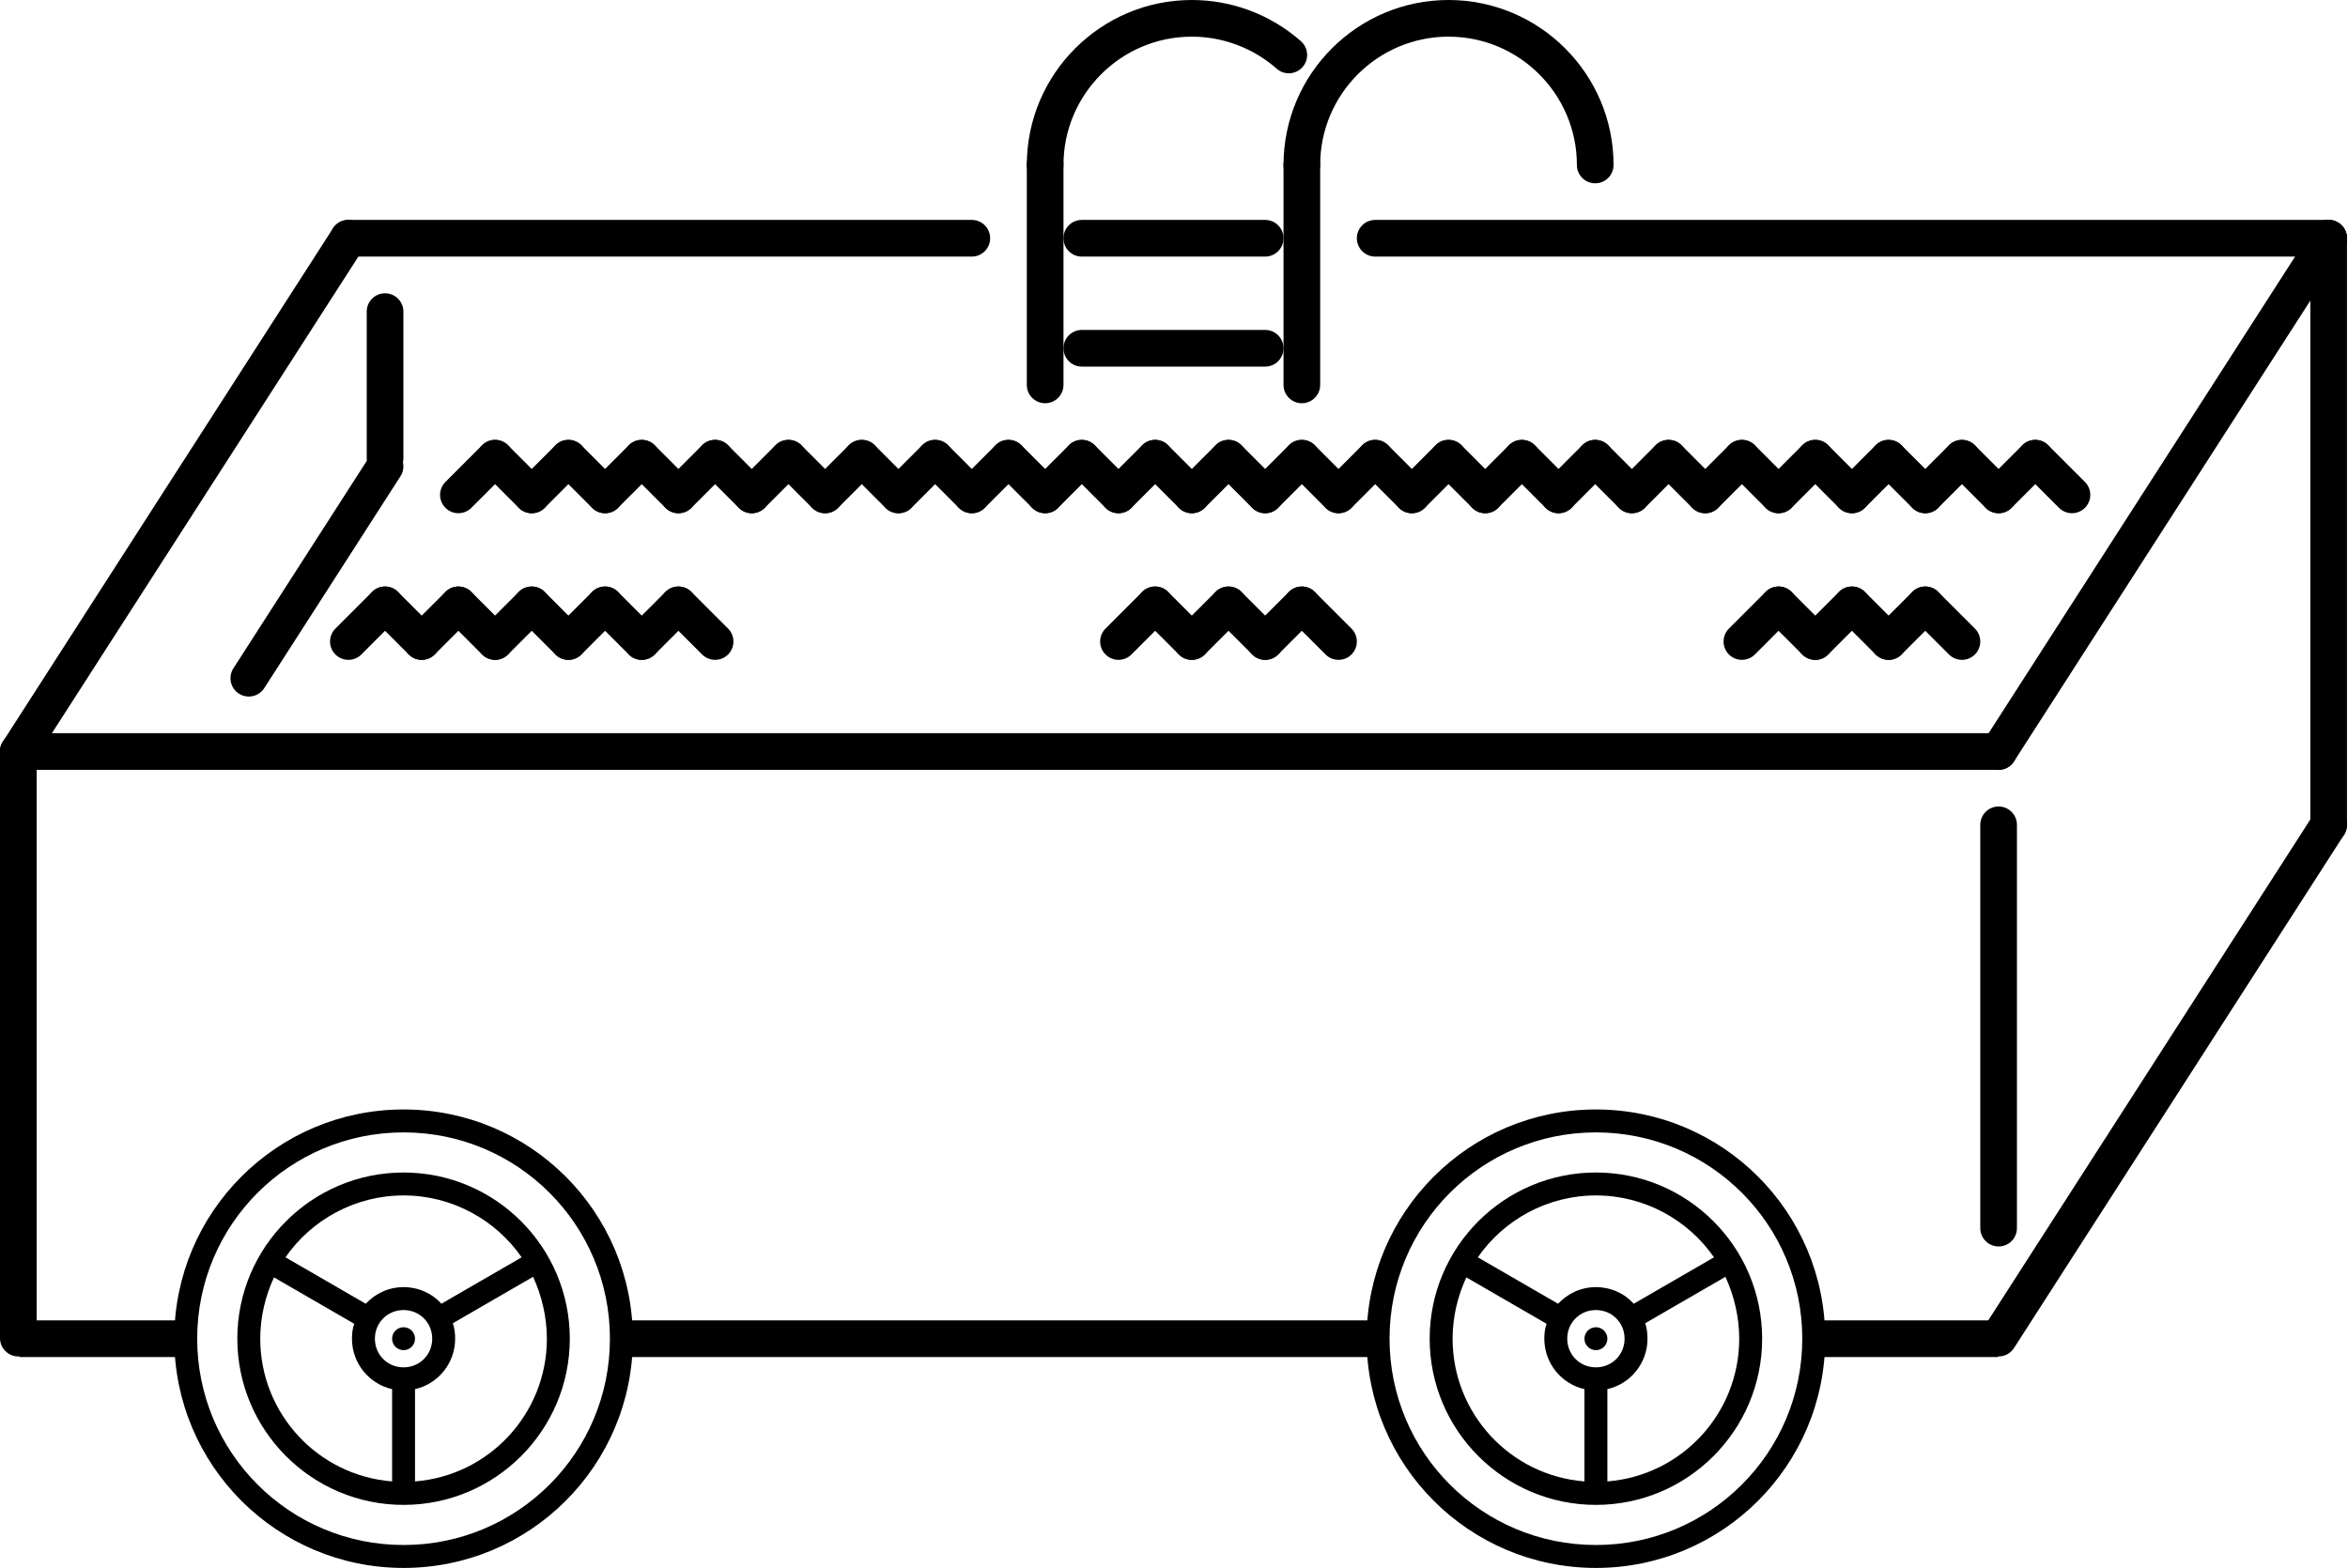 <svg width="512" height="342" viewBox="0 0 512 342" version="1.1" xmlns="http://www.w3.org/2000/svg" xmlns:xlink="http://www.w3.org/1999/xlink">
<g id="Canvas" fill="none">
<g id="noun_1138607_cc">
<g id="Group">
<g id="Group_2">
<g id="Group_3">
<g id="Vector">
<path d="M 211.909 7.997L 3.998 7.997C 1.789 7.997 -5.37109e-06 6.209 -5.37109e-06 3.998C -5.37109e-06 1.788 1.789 3.66211e-06 3.998 3.66211e-06L 211.908 3.66211e-06C 214.119 3.66211e-06 215.906 1.788 215.906 3.998C 215.907 6.209 214.12 7.997 211.909 7.997Z" transform="translate(295.872 47.97)" fill="black"/>
</g>
</g>
</g>
<g id="Group_4">
<g id="Group_5">
<g id="Vector_2">
<path d="M 43.986 7.997L 3.999 7.997C 1.789 7.997 -3.2959e-06 6.209 -3.2959e-06 3.998C -3.2959e-06 1.788 1.789 3.66211e-06 3.999 3.66211e-06L 43.986 3.66211e-06C 46.195 3.66211e-06 47.984 1.788 47.984 3.998C 47.984 6.209 46.195 7.997 43.986 7.997Z" transform="translate(231.896 47.97)" fill="black"/>
</g>
</g>
</g>
<g id="Group_6">
<g id="Group_7">
<g id="Vector_3">
<path d="M 139.939 7.997L 3.999 7.997C 1.789 7.997 1.83105e-06 6.209 1.83105e-06 3.998C 1.83105e-06 1.788 1.788 3.66211e-06 3.999 3.66211e-06L 139.939 3.66211e-06C 142.149 3.66211e-06 143.938 1.788 143.938 3.998C 143.938 6.209 142.149 7.997 139.939 7.997Z" transform="translate(71.97 47.97)" fill="black"/>
</g>
</g>
</g>
<g id="Group_8">
<g id="Group_9">
<g id="Vector_4">
<path d="M 3.997 119.949C 3.247 119.949 2.507 119.746 1.835 119.317C -0.017 118.122 -0.563 115.646 0.64 113.788L 72.609 1.836C 73.797 -0.018 76.271 -0.561 78.13 0.637C 79.98 1.828 80.526 4.304 79.325 6.162L 7.356 118.113C 6.598 119.302 5.309 119.949 3.997 119.949Z" transform="translate(431.815 47.969)" fill="black"/>
</g>
</g>
</g>
<g id="Group_10">
<g id="Group_11">
<g id="Vector_5">
<path d="M 3.997 119.95C 3.247 119.95 2.507 119.747 1.835 119.31C -0.017 118.122 -0.563 115.647 0.64 113.789L 72.609 1.838C 73.797 -0.013 76.271 -0.567 78.13 0.643C 79.98 1.831 80.526 4.306 79.325 6.164L 7.356 118.115C 6.598 119.302 5.309 119.95 3.997 119.95Z" transform="translate(431.815 175.921)" fill="black"/>
</g>
</g>
</g>
<g id="Group_12">
<g id="Group_13">
<g id="Vector_6">
<path d="M 3.994 119.949C 3.252 119.949 2.506 119.746 1.835 119.317C -0.02 118.122 -0.559 115.646 0.636 113.788L 72.605 1.836C 73.792 -0.018 76.268 -0.561 78.13 0.637C 79.984 1.828 80.523 4.304 79.328 6.162L 7.36 118.114C 6.599 119.302 5.31 119.949 3.994 119.949Z" transform="translate(0.001 47.969)" fill="black"/>
</g>
</g>
</g>
<g id="Group_14">
<g id="Group_15">
<g id="Vector_7">
<path d="M 3.993 54.211C 3.251 54.211 2.506 54.008 1.834 53.574C -0.02 52.384 -0.56 49.908 0.636 48.05L 30.338 1.836C 31.533 -0.019 34.001 -0.561 35.863 0.637C 37.717 1.828 38.257 4.304 37.062 6.162L 7.36 52.376C 6.597 53.563 5.309 54.211 3.993 54.211Z" transform="translate(50.262 97.722)" fill="black"/>
</g>
</g>
</g>
<g id="Group_16">
<g id="Group_17">
<g id="Vector_8">
<path d="M 435.812 7.996L 3.999 7.996C 1.789 7.996 -5.96046e-10 6.208 -5.96046e-10 3.998C -5.96046e-10 1.788 1.789 -4.88281e-07 3.999 -4.88281e-07L 435.811 -4.88281e-07C 438.022 -4.88281e-07 439.809 1.788 439.809 3.998C 439.809 6.208 438.023 7.996 435.812 7.996Z" transform="translate(0 159.922)" fill="black"/>
</g>
</g>
</g>
<g id="Group_18">
<g id="Group_19">
<g id="Vector_9">
<path d="M 3.998 15.993C 2.975 15.993 1.952 15.602 1.171 14.822C -0.391 13.261 -0.391 10.73 1.171 9.168L 9.168 1.171C 10.73 -0.39 13.261 -0.39 14.822 1.171C 16.384 2.733 16.384 5.263 14.822 6.825L 6.825 14.822C 6.045 15.602 5.021 15.993 3.998 15.993Z" transform="translate(95.96 95.95)" fill="black"/>
</g>
</g>
</g>
<g id="Group_20">
<g id="Group_21">
<g id="Vector_10">
<path d="M 11.995 15.993C 10.972 15.993 9.948 15.602 9.168 14.822L 1.171 6.825C -0.391 5.263 -0.391 2.733 1.171 1.171C 2.733 -0.39 5.263 -0.39 6.824 1.171L 14.822 9.168C 16.384 10.73 16.384 13.261 14.822 14.822C 14.04 15.602 13.018 15.993 11.995 15.993Z" transform="translate(103.956 95.95)" fill="black"/>
</g>
</g>
</g>
<g id="Group_22">
<g id="Group_23">
<g id="Vector_11">
<path d="M 3.998 15.993C 2.975 15.993 1.952 15.602 1.171 14.822C -0.39 13.261 -0.39 10.73 1.171 9.168L 9.168 1.171C 10.73 -0.39 13.261 -0.39 14.822 1.171C 16.384 2.733 16.384 5.263 14.822 6.825L 6.827 14.822C 6.045 15.602 5.021 15.993 3.998 15.993Z" transform="translate(111.953 95.95)" fill="black"/>
</g>
</g>
</g>
<g id="Group_24">
<g id="Group_25">
<g id="Vector_12">
<path d="M 11.995 15.993C 10.973 15.993 9.95 15.602 9.168 14.822L 1.171 6.825C -0.39 5.263 -0.39 2.733 1.171 1.171C 2.733 -0.39 5.263 -0.39 6.825 1.171L 14.822 9.168C 16.384 10.73 16.384 13.261 14.822 14.822C 14.041 15.602 13.018 15.993 11.995 15.993Z" transform="translate(119.948 95.95)" fill="black"/>
</g>
</g>
</g>
<g id="Group_26">
<g id="Group_27">
<g id="Vector_13">
<path d="M 3.998 15.993C 2.975 15.993 1.952 15.602 1.171 14.822C -0.39 13.261 -0.39 10.73 1.171 9.168L 9.168 1.171C 10.73 -0.39 13.261 -0.39 14.822 1.171C 16.384 2.733 16.384 5.263 14.822 6.825L 6.825 14.822C 6.045 15.602 5.021 15.993 3.998 15.993Z" transform="translate(127.945 95.95)" fill="black"/>
</g>
</g>
</g>
<g id="Group_28">
<g id="Group_29">
<g id="Vector_14">
<path d="M 11.995 15.993C 10.973 15.993 9.95 15.602 9.168 14.822L 1.172 6.825C -0.39 5.263 -0.39 2.733 1.172 1.171C 2.734 -0.39 5.263 -0.39 6.825 1.171L 14.822 9.168C 16.384 10.73 16.384 13.261 14.822 14.822C 14.041 15.602 13.018 15.993 11.995 15.993Z" transform="translate(135.942 95.95)" fill="black"/>
</g>
</g>
</g>
<g id="Group_30">
<g id="Group_31">
<g id="Vector_15">
<path d="M 3.998 15.993C 2.975 15.993 1.952 15.602 1.171 14.822C -0.39 13.261 -0.39 10.73 1.171 9.168L 9.168 1.171C 10.73 -0.39 13.261 -0.39 14.822 1.171C 16.384 2.733 16.384 5.263 14.822 6.825L 6.825 14.822C 6.044 15.602 5.021 15.993 3.998 15.993Z" transform="translate(143.938 95.95)" fill="black"/>
</g>
</g>
</g>
<g id="Group_32">
<g id="Group_33">
<g id="Vector_16">
<path d="M 11.995 15.993C 10.973 15.993 9.95 15.602 9.168 14.822L 1.171 6.825C -0.39 5.263 -0.39 2.733 1.171 1.171C 2.733 -0.39 5.263 -0.39 6.825 1.171L 14.822 9.168C 16.384 10.73 16.384 13.261 14.822 14.822C 14.041 15.602 13.018 15.993 11.995 15.993Z" transform="translate(151.935 95.95)" fill="black"/>
</g>
</g>
</g>
<g id="Group_34">
<g id="Group_35">
<g id="Vector_17">
<path d="M 3.998 15.993C 2.975 15.993 1.952 15.602 1.171 14.822C -0.391 13.261 -0.391 10.73 1.171 9.168L 9.168 1.171C 10.729 -0.39 13.259 -0.39 14.822 1.171C 16.384 2.733 16.384 5.263 14.822 6.825L 6.824 14.822C 6.045 15.602 5.021 15.993 3.998 15.993Z" transform="translate(159.932 95.95)" fill="black"/>
</g>
</g>
</g>
<g id="Group_36">
<g id="Group_37">
<g id="Vector_18">
<path d="M 11.995 15.993C 10.973 15.993 9.949 15.602 9.168 14.822L 1.171 6.825C -0.391 5.263 -0.391 2.733 1.171 1.171C 2.733 -0.39 5.264 -0.39 6.826 1.171L 14.822 9.168C 16.384 10.73 16.384 13.261 14.822 14.822C 14.041 15.602 13.018 15.993 11.995 15.993Z" transform="translate(167.927 95.95)" fill="black"/>
</g>
</g>
</g>
<g id="Group_38">
<g id="Group_39">
<g id="Vector_19">
<path d="M 3.998 15.993C 2.975 15.993 1.952 15.602 1.171 14.822C -0.391 13.261 -0.391 10.73 1.171 9.168L 9.168 1.171C 10.729 -0.39 13.259 -0.39 14.822 1.171C 16.384 2.733 16.384 5.263 14.822 6.825L 6.824 14.822C 6.044 15.602 5.021 15.993 3.998 15.993Z" transform="translate(175.924 95.95)" fill="black"/>
</g>
</g>
</g>
<g id="Group_40">
<g id="Group_41">
<g id="Vector_20">
<path d="M 11.995 15.993C 10.973 15.993 9.95 15.602 9.168 14.822L 1.171 6.825C -0.391 5.263 -0.391 2.733 1.171 1.171C 2.733 -0.39 5.263 -0.39 6.825 1.171L 14.822 9.168C 16.384 10.73 16.384 13.261 14.822 14.822C 14.041 15.602 13.018 15.993 11.995 15.993Z" transform="translate(183.921 95.95)" fill="black"/>
</g>
</g>
</g>
<g id="Group_42">
<g id="Group_43">
<g id="Vector_21">
<path d="M 3.998 15.993C 2.975 15.993 1.953 15.602 1.172 14.822C -0.39 13.261 -0.39 10.73 1.172 9.168L 9.168 1.171C 10.729 -0.39 13.259 -0.39 14.822 1.171C 16.384 2.733 16.384 5.263 14.822 6.825L 6.824 14.822C 6.045 15.602 5.021 15.993 3.998 15.993Z" transform="translate(191.917 95.95)" fill="black"/>
</g>
</g>
</g>
<g id="Group_44">
<g id="Group_45">
<g id="Vector_22">
<path d="M 11.995 15.993C 10.973 15.993 9.95 15.602 9.168 14.822L 1.172 6.825C -0.39 5.263 -0.39 2.733 1.172 1.171C 2.734 -0.39 5.263 -0.39 6.825 1.171L 14.822 9.168C 16.384 10.73 16.384 13.261 14.822 14.822C 14.041 15.602 13.018 15.993 11.995 15.993Z" transform="translate(199.914 95.95)" fill="black"/>
</g>
</g>
</g>
<g id="Group_46">
<g id="Group_47">
<g id="Vector_23">
<path d="M 3.998 15.993C 2.977 15.993 1.952 15.602 1.171 14.822C -0.39 13.261 -0.39 10.73 1.171 9.168L 9.168 1.171C 10.73 -0.39 13.261 -0.39 14.822 1.171C 16.384 2.733 16.384 5.263 14.822 6.825L 6.825 14.822C 6.044 15.602 5.021 15.993 3.998 15.993Z" transform="translate(207.911 95.95)" fill="black"/>
</g>
</g>
</g>
<g id="Group_48">
<g id="Group_49">
<g id="Vector_24">
<path d="M 11.995 15.993C 10.973 15.993 9.95 15.602 9.168 14.822L 1.171 6.825C -0.39 5.263 -0.39 2.733 1.171 1.171C 2.733 -0.39 5.263 -0.39 6.825 1.171L 14.822 9.168C 16.384 10.73 16.384 13.261 14.822 14.822C 14.041 15.602 13.02 15.993 11.995 15.993Z" transform="translate(215.906 95.95)" fill="black"/>
</g>
</g>
</g>
<g id="Group_50">
<g id="Group_51">
<g id="Vector_25">
<path d="M 3.998 15.993C 2.976 15.993 1.952 15.602 1.171 14.822C -0.391 13.261 -0.391 10.73 1.171 9.168L 9.169 1.171C 10.73 -0.39 13.261 -0.39 14.822 1.171C 16.384 2.733 16.384 5.263 14.822 6.825L 6.825 14.822C 6.045 15.602 5.022 15.993 3.998 15.993Z" transform="translate(223.904 95.95)" fill="black"/>
</g>
</g>
</g>
<g id="Group_52">
<g id="Group_53">
<g id="Vector_26">
<path d="M 11.995 15.993C 10.972 15.993 9.948 15.602 9.167 14.822L 1.172 6.825C -0.39 5.263 -0.39 2.733 1.172 1.171C 2.734 -0.39 5.263 -0.39 6.825 1.171L 14.822 9.168C 16.384 10.73 16.384 13.261 14.822 14.822C 14.04 15.602 13.018 15.993 11.995 15.993Z" transform="translate(231.901 95.95)" fill="black"/>
</g>
</g>
</g>
<g id="Group_54">
<g id="Group_55">
<g id="Vector_27">
<path d="M 3.998 15.993C 2.975 15.993 1.952 15.602 1.171 14.822C -0.391 13.261 -0.391 10.73 1.171 9.168L 9.168 1.171C 10.73 -0.39 13.261 -0.39 14.822 1.171C 16.384 2.733 16.384 5.263 14.822 6.825L 6.825 14.822C 6.045 15.602 5.022 15.993 3.998 15.993Z" transform="translate(239.896 95.95)" fill="black"/>
</g>
</g>
</g>
<g id="Group_56">
<g id="Group_57">
<g id="Vector_28">
<path d="M 3.998 15.993C 2.975 15.993 1.952 15.602 1.171 14.822C -0.391 13.259 -0.391 10.729 1.171 9.169L 9.168 1.171C 10.729 -0.391 13.259 -0.391 14.822 1.171C 16.384 2.733 16.384 5.263 14.822 6.825L 6.824 14.822C 6.045 15.604 5.021 15.993 3.998 15.993Z" transform="translate(71.971 127.936)" fill="black"/>
</g>
</g>
</g>
<g id="Group_58">
<g id="Group_59">
<g id="Vector_29">
<path d="M 11.995 15.993C 10.973 15.993 9.95 15.602 9.168 14.822L 1.171 6.825C -0.39 5.263 -0.39 2.733 1.171 1.171C 2.733 -0.391 5.263 -0.391 6.825 1.171L 14.822 9.169C 16.384 10.73 16.384 13.261 14.822 14.822C 14.043 15.604 13.018 15.993 11.995 15.993Z" transform="translate(79.966 127.936)" fill="black"/>
</g>
</g>
</g>
<g id="Group_60">
<g id="Group_61">
<g id="Vector_30">
<path d="M 3.998 15.993C 2.975 15.993 1.952 15.602 1.171 14.822C -0.39 13.259 -0.39 10.729 1.171 9.169L 9.168 1.171C 10.729 -0.391 13.259 -0.391 14.822 1.171C 16.384 2.733 16.384 5.263 14.822 6.825L 6.824 14.822C 6.045 15.604 5.021 15.993 3.998 15.993Z" transform="translate(87.963 127.936)" fill="black"/>
</g>
</g>
</g>
<g id="Group_62">
<g id="Group_63">
<g id="Vector_31">
<path d="M 11.995 15.993C 10.973 15.993 9.95 15.602 9.168 14.822L 1.171 6.825C -0.391 5.263 -0.391 2.733 1.171 1.171C 2.733 -0.391 5.263 -0.391 6.825 1.171L 14.822 9.169C 16.384 10.73 16.384 13.261 14.822 14.822C 14.041 15.604 13.018 15.993 11.995 15.993Z" transform="translate(95.959 127.936)" fill="black"/>
</g>
</g>
</g>
<g id="Group_64">
<g id="Group_65">
<g id="Vector_32">
<path d="M 3.998 15.993C 2.975 15.993 1.952 15.602 1.171 14.822C -0.391 13.259 -0.391 10.729 1.171 9.169L 9.168 1.171C 10.729 -0.391 13.259 -0.391 14.822 1.171C 16.384 2.733 16.384 5.263 14.822 6.825L 6.824 14.822C 6.045 15.604 5.021 15.993 3.998 15.993Z" transform="translate(103.956 127.936)" fill="black"/>
</g>
</g>
</g>
<g id="Group_66">
<g id="Group_67">
<g id="Vector_33">
<path d="M 11.995 15.993C 10.973 15.993 9.95 15.602 9.168 14.822L 1.171 6.825C -0.39 5.263 -0.39 2.733 1.171 1.171C 2.733 -0.391 5.263 -0.391 6.825 1.171L 14.822 9.169C 16.384 10.73 16.384 13.261 14.822 14.822C 14.043 15.604 13.02 15.993 11.995 15.993Z" transform="translate(111.951 127.936)" fill="black"/>
</g>
</g>
</g>
<g id="Group_68">
<g id="Group_69">
<g id="Vector_34">
<path d="M 3.998 15.993C 2.977 15.993 1.952 15.602 1.171 14.822C -0.39 13.259 -0.39 10.729 1.171 9.169L 9.168 1.171C 10.73 -0.391 13.261 -0.391 14.822 1.171C 16.384 2.733 16.384 5.263 14.822 6.825L 6.825 14.822C 6.045 15.604 5.022 15.993 3.998 15.993Z" transform="translate(119.948 127.936)" fill="black"/>
</g>
</g>
</g>
<g id="Group_70">
<g id="Group_71">
<g id="Vector_35">
<path d="M 11.995 15.993C 10.973 15.993 9.95 15.602 9.169 14.822L 1.171 6.825C -0.391 5.263 -0.391 2.733 1.171 1.171C 2.733 -0.391 5.263 -0.391 6.825 1.171L 14.822 9.169C 16.384 10.73 16.384 13.261 14.822 14.822C 14.041 15.604 13.02 15.993 11.995 15.993Z" transform="translate(127.945 127.936)" fill="black"/>
</g>
</g>
</g>
<g id="Group_72">
<g id="Group_73">
<g id="Vector_36">
<path d="M 3.998 15.993C 2.977 15.993 1.953 15.602 1.172 14.822C -0.39 13.259 -0.39 10.729 1.172 9.169L 9.168 1.171C 10.73 -0.391 13.261 -0.391 14.822 1.171C 16.384 2.733 16.384 5.263 14.822 6.825L 6.825 14.822C 6.045 15.604 5.022 15.993 3.998 15.993Z" transform="translate(135.942 127.936)" fill="black"/>
</g>
</g>
</g>
<g id="Group_74">
<g id="Group_75">
<g id="Vector_37">
<path d="M 11.995 15.993C 10.973 15.993 9.95 15.602 9.168 14.822L 1.171 6.825C -0.391 5.263 -0.391 2.733 1.171 1.171C 2.733 -0.391 5.263 -0.391 6.825 1.171L 14.822 9.169C 16.384 10.73 16.384 13.261 14.822 14.822C 14.041 15.604 13.02 15.993 11.995 15.993Z" transform="translate(143.938 127.936)" fill="black"/>
</g>
</g>
</g>
<g id="Group_76">
<g id="Group_77">
<g id="Vector_38">
<path d="M 3.998 15.993C 2.975 15.993 1.952 15.602 1.171 14.822C -0.391 13.259 -0.391 10.729 1.171 9.169L 9.168 1.171C 10.73 -0.391 13.261 -0.391 14.822 1.171C 16.384 2.733 16.384 5.263 14.822 6.825L 6.825 14.822C 6.045 15.604 5.022 15.993 3.998 15.993Z" transform="translate(239.896 127.936)" fill="black"/>
</g>
</g>
</g>
<g id="Group_78">
<g id="Group_79">
<g id="Vector_39">
<path d="M 11.995 15.993C 10.973 15.993 9.95 15.602 9.168 14.822L 1.171 6.825C -0.39 5.263 -0.39 2.733 1.171 1.171C 2.733 -0.391 5.263 -0.391 6.824 1.171L 14.822 9.169C 16.384 10.73 16.384 13.261 14.822 14.822C 14.041 15.604 13.018 15.993 11.995 15.993Z" transform="translate(247.893 127.936)" fill="black"/>
</g>
</g>
</g>
<g id="Group_80">
<g id="Group_81">
<g id="Vector_40">
<path d="M 3.997 15.993C 2.976 15.993 1.952 15.602 1.171 14.822C -0.391 13.259 -0.391 10.729 1.171 9.169L 9.168 1.171C 10.729 -0.391 13.259 -0.391 14.822 1.171C 16.384 2.733 16.384 5.263 14.822 6.825L 6.825 14.822C 6.044 15.604 5.02 15.993 3.997 15.993Z" transform="translate(255.891 127.936)" fill="black"/>
</g>
</g>
</g>
<g id="Group_82">
<g id="Group_83">
<g id="Vector_41">
<path d="M 11.995 15.993C 10.972 15.993 9.948 15.602 9.167 14.822L 1.171 6.825C -0.39 5.263 -0.39 2.733 1.171 1.171C 2.733 -0.391 5.263 -0.391 6.825 1.171L 14.821 9.169C 16.383 10.73 16.383 13.261 14.821 14.822C 14.04 15.604 13.019 15.993 11.995 15.993Z" transform="translate(263.887 127.936)" fill="black"/>
</g>
</g>
</g>
<g id="Group_84">
<g id="Group_85">
<g id="Vector_42">
<path d="M 3.999 15.993C 2.976 15.993 1.952 15.602 1.171 14.822C -0.39 13.259 -0.39 10.729 1.171 9.169L 9.169 1.171C 10.73 -0.391 13.261 -0.391 14.821 1.171C 16.383 2.733 16.383 5.263 14.821 6.825L 6.825 14.822C 6.044 15.604 5.023 15.993 3.999 15.993Z" transform="translate(271.883 127.936)" fill="black"/>
</g>
</g>
</g>
<g id="Group_86">
<g id="Group_87">
<g id="Vector_43">
<path d="M 11.993 15.993C 10.97 15.993 9.948 15.602 9.167 14.822L 1.171 6.825C -0.391 5.263 -0.391 2.733 1.171 1.171C 2.732 -0.391 5.263 -0.391 6.824 1.171L 14.822 9.169C 16.383 10.73 16.383 13.261 14.822 14.822C 14.04 15.604 13.018 15.993 11.993 15.993Z" transform="translate(279.88 127.936)" fill="black"/>
</g>
</g>
</g>
<g id="Group_88">
<g id="Group_89">
<g id="Vector_44">
<path d="M 11.995 15.993C 10.973 15.993 9.95 15.602 9.168 14.822L 1.171 6.825C -0.39 5.263 -0.39 2.733 1.171 1.171C 2.733 -0.39 5.263 -0.39 6.824 1.171L 14.822 9.168C 16.384 10.73 16.384 13.261 14.822 14.822C 14.041 15.602 13.018 15.993 11.995 15.993Z" transform="translate(247.893 95.95)" fill="black"/>
</g>
</g>
</g>
<g id="Group_90">
<g id="Group_91">
<g id="Vector_45">
<path d="M 3.997 15.993C 2.976 15.993 1.952 15.602 1.171 14.822C -0.391 13.261 -0.391 10.73 1.171 9.168L 9.168 1.171C 10.729 -0.39 13.259 -0.39 14.822 1.171C 16.384 2.733 16.384 5.263 14.822 6.825L 6.825 14.822C 6.044 15.602 5.02 15.993 3.997 15.993Z" transform="translate(255.891 95.95)" fill="black"/>
</g>
</g>
</g>
<g id="Group_92">
<g id="Group_93">
<g id="Vector_46">
<path d="M 11.995 15.993C 10.972 15.993 9.948 15.602 9.167 14.822L 1.171 6.825C -0.39 5.263 -0.39 2.733 1.171 1.171C 2.733 -0.39 5.263 -0.39 6.825 1.171L 14.821 9.168C 16.383 10.73 16.383 13.261 14.821 14.822C 14.04 15.602 13.019 15.993 11.995 15.993Z" transform="translate(263.887 95.95)" fill="black"/>
</g>
</g>
</g>
<g id="Group_94">
<g id="Group_95">
<g id="Vector_47">
<path d="M 3.999 15.993C 2.976 15.993 1.952 15.602 1.171 14.822C -0.39 13.261 -0.39 10.73 1.171 9.168L 9.169 1.171C 10.73 -0.39 13.261 -0.39 14.821 1.171C 16.383 2.733 16.383 5.263 14.821 6.825L 6.825 14.822C 6.044 15.602 5.023 15.993 3.999 15.993Z" transform="translate(271.883 95.95)" fill="black"/>
</g>
</g>
</g>
<g id="Group_96">
<g id="Group_97">
<g id="Vector_48">
<path d="M 11.993 15.993C 10.97 15.993 9.948 15.602 9.167 14.822L 1.171 6.825C -0.391 5.263 -0.391 2.733 1.171 1.171C 2.732 -0.39 5.263 -0.39 6.824 1.171L 14.822 9.168C 16.383 10.73 16.383 13.261 14.822 14.822C 14.04 15.602 13.018 15.993 11.993 15.993Z" transform="translate(279.88 95.95)" fill="black"/>
</g>
</g>
</g>
<g id="Group_98">
<g id="Group_99">
<g id="Vector_49">
<path d="M 3.998 15.993C 2.975 15.993 1.952 15.602 1.171 14.822C -0.391 13.261 -0.391 10.73 1.171 9.168L 9.167 1.171C 10.729 -0.39 13.259 -0.39 14.822 1.171C 16.383 2.733 16.383 5.263 14.822 6.825L 6.826 14.822C 6.045 15.602 5.022 15.993 3.998 15.993Z" transform="translate(287.877 95.95)" fill="black"/>
</g>
</g>
</g>
<g id="Group_100">
<g id="Group_101">
<g id="Vector_50">
<path d="M 11.995 15.993C 10.973 15.993 9.948 15.602 9.168 14.822L 1.171 6.825C -0.391 5.263 -0.391 2.733 1.171 1.171C 2.733 -0.39 5.263 -0.39 6.825 1.171L 14.822 9.168C 16.384 10.73 16.384 13.261 14.822 14.822C 14.04 15.602 13.017 15.993 11.995 15.993Z" transform="translate(295.874 95.95)" fill="black"/>
</g>
</g>
</g>
<g id="Group_102">
<g id="Group_103">
<g id="Vector_51">
<path d="M 3.999 15.993C 2.976 15.993 1.952 15.602 1.171 14.822C -0.39 13.261 -0.39 10.73 1.171 9.168L 9.169 1.171C 10.73 -0.39 13.261 -0.39 14.821 1.171C 16.383 2.733 16.383 5.263 14.821 6.825L 6.825 14.822C 6.043 15.602 5.02 15.993 3.999 15.993Z" transform="translate(303.87 95.95)" fill="black"/>
</g>
</g>
</g>
<g id="Group_104">
<g id="Group_105">
<g id="Vector_52">
<path d="M 11.993 15.993C 10.97 15.993 9.948 15.602 9.167 14.822L 1.171 6.825C -0.391 5.263 -0.391 2.733 1.171 1.171C 2.732 -0.39 5.263 -0.39 6.823 1.171L 14.819 9.168C 16.381 10.73 16.381 13.261 14.819 14.822C 14.04 15.602 13.017 15.993 11.993 15.993Z" transform="translate(311.868 95.95)" fill="black"/>
</g>
</g>
</g>
<g id="Group_106">
<g id="Group_107">
<g id="Vector_53">
<path d="M 3.998 15.993C 2.975 15.993 1.952 15.602 1.171 14.822C -0.391 13.261 -0.391 10.73 1.171 9.168L 9.167 1.171C 10.729 -0.39 13.259 -0.39 14.822 1.171C 16.383 2.733 16.383 5.263 14.822 6.825L 6.824 14.822C 6.045 15.602 5.021 15.993 3.998 15.993Z" transform="translate(319.864 95.95)" fill="black"/>
</g>
</g>
</g>
<g id="Group_108">
<g id="Group_109">
<g id="Vector_54">
<path d="M 11.995 15.993C 10.973 15.993 9.948 15.602 9.167 14.822L 1.171 6.825C -0.391 5.263 -0.391 2.733 1.171 1.171C 2.733 -0.39 5.264 -0.39 6.826 1.171L 14.822 9.168C 16.384 10.73 16.384 13.261 14.822 14.822C 14.04 15.602 13.017 15.993 11.995 15.993Z" transform="translate(327.859 95.95)" fill="black"/>
</g>
</g>
</g>
<g id="Group_110">
<g id="Group_111">
<g id="Vector_55">
<path d="M 3.999 15.993C 2.976 15.993 1.952 15.602 1.171 14.822C -0.39 13.261 -0.39 10.73 1.171 9.168L 9.167 1.171C 10.729 -0.39 13.261 -0.39 14.821 1.171C 16.383 2.733 16.383 5.263 14.821 6.825L 6.825 14.822C 6.044 15.602 5.02 15.993 3.999 15.993Z" transform="translate(335.856 95.95)" fill="black"/>
</g>
</g>
</g>
<g id="Group_112">
<g id="Group_113">
<g id="Vector_56">
<path d="M 11.995 15.993C 10.972 15.993 9.948 15.602 9.169 14.822L 1.171 6.825C -0.39 5.263 -0.39 2.733 1.171 1.171C 2.733 -0.39 5.265 -0.39 6.825 1.171L 14.821 9.168C 16.383 10.73 16.383 13.261 14.821 14.822C 14.042 15.602 13.018 15.993 11.995 15.993Z" transform="translate(343.852 95.95)" fill="black"/>
</g>
</g>
</g>
<g id="Group_114">
<g id="Group_115">
<g id="Vector_57">
<path d="M 3.998 15.993C 2.974 15.993 1.951 15.602 1.172 14.822C -0.39 13.261 -0.39 10.73 1.172 9.168L 9.168 1.171C 10.729 -0.39 13.259 -0.39 14.822 1.171C 16.383 2.733 16.383 5.263 14.822 6.825L 6.823 14.822C 6.044 15.602 5.021 15.993 3.998 15.993Z" transform="translate(351.849 95.95)" fill="black"/>
</g>
</g>
</g>
<g id="Group_116">
<g id="Group_117">
<g id="Vector_58">
<path d="M 11.993 15.993C 10.973 15.993 9.948 15.602 9.167 14.822L 1.172 6.825C -0.39 5.263 -0.39 2.733 1.172 1.171C 2.734 -0.39 5.264 -0.39 6.826 1.171L 14.822 9.168C 16.383 10.73 16.383 13.261 14.822 14.822C 14.04 15.602 13.018 15.993 11.993 15.993Z" transform="translate(359.845 95.95)" fill="black"/>
</g>
</g>
</g>
<g id="Group_118">
<g id="Group_119">
<g id="Vector_59">
<path d="M 3.998 15.993C 2.977 15.993 1.952 15.602 1.171 14.822C -0.391 13.261 -0.391 10.73 1.171 9.168L 9.167 1.171C 10.729 -0.39 13.259 -0.39 14.822 1.171C 16.384 2.733 16.384 5.263 14.822 6.825L 6.826 14.822C 6.045 15.602 5.022 15.993 3.998 15.993Z" transform="translate(367.842 95.95)" fill="black"/>
</g>
</g>
</g>
<g id="Group_120">
<g id="Group_121">
<g id="Vector_60">
<path d="M 11.995 15.993C 10.972 15.993 9.948 15.602 9.169 14.822L 1.171 6.825C -0.39 5.263 -0.39 2.733 1.171 1.171C 2.733 -0.39 5.263 -0.39 6.825 1.171L 14.821 9.168C 16.383 10.73 16.383 13.261 14.821 14.822C 14.04 15.602 13.019 15.993 11.995 15.993Z" transform="translate(375.838 95.95)" fill="black"/>
</g>
</g>
</g>
<g id="Group_122">
<g id="Group_123">
<g id="Vector_61">
<path d="M 3.997 15.993C 2.974 15.993 1.95 15.602 1.171 14.822C -0.39 13.261 -0.39 10.73 1.171 9.168L 9.168 1.171C 10.729 -0.39 13.259 -0.39 14.822 1.171C 16.383 2.733 16.383 5.263 14.822 6.825L 6.824 14.822C 6.043 15.602 5.021 15.993 3.997 15.993Z" transform="translate(383.835 95.95)" fill="black"/>
</g>
</g>
</g>
<g id="Group_124">
<g id="Group_125">
<g id="Vector_62">
<path d="M 11.993 15.993C 10.973 15.993 9.948 15.602 9.167 14.822L 1.172 6.825C -0.39 5.263 -0.39 2.733 1.172 1.171C 2.733 -0.39 5.264 -0.39 6.826 1.171L 14.822 9.168C 16.383 10.73 16.383 13.261 14.822 14.822C 14.04 15.602 13.017 15.993 11.993 15.993Z" transform="translate(391.833 95.95)" fill="black"/>
</g>
</g>
</g>
<g id="Group_126">
<g id="Group_127">
<g id="Vector_63">
<path d="M 3.998 15.993C 2.977 15.993 1.952 15.602 1.171 14.822C -0.391 13.261 -0.391 10.73 1.171 9.168L 9.167 1.171C 10.729 -0.39 13.259 -0.39 14.822 1.171C 16.384 2.733 16.384 5.263 14.822 6.825L 6.826 14.822C 6.044 15.602 5.021 15.993 3.998 15.993Z" transform="translate(399.828 95.95)" fill="black"/>
</g>
</g>
</g>
<g id="Group_128">
<g id="Group_129">
<g id="Vector_64">
<path d="M 11.995 15.993C 10.972 15.993 9.948 15.602 9.167 14.822L 1.171 6.825C -0.39 5.263 -0.39 2.733 1.171 1.171C 2.733 -0.39 5.263 -0.39 6.825 1.171L 14.821 9.168C 16.383 10.73 16.383 13.261 14.821 14.822C 14.04 15.602 13.018 15.993 11.995 15.993Z" transform="translate(407.825 95.95)" fill="black"/>
</g>
</g>
</g>
<g id="Group_130">
<g id="Group_131">
<g id="Vector_65">
<path d="M 3.999 15.993C 2.976 15.993 1.952 15.602 1.171 14.822C -0.39 13.261 -0.39 10.73 1.171 9.168L 9.169 1.171C 10.73 -0.39 13.261 -0.39 14.821 1.171C 16.383 2.733 16.383 5.263 14.821 6.825L 6.825 14.822C 6.044 15.602 5.022 15.993 3.999 15.993Z" transform="translate(415.821 95.95)" fill="black"/>
</g>
</g>
</g>
<g id="Group_132">
<g id="Group_133">
<g id="Vector_66">
<path d="M 11.993 15.993C 10.97 15.993 9.949 15.602 9.168 14.822L 1.172 6.825C -0.39 5.263 -0.39 2.733 1.172 1.171C 2.733 -0.39 5.264 -0.39 6.824 1.171L 14.822 9.168C 16.383 10.73 16.383 13.261 14.822 14.822C 14.04 15.602 13.017 15.993 11.993 15.993Z" transform="translate(423.818 95.95)" fill="black"/>
</g>
</g>
</g>
<g id="Group_134">
<g id="Group_135">
<g id="Vector_67">
<path d="M 3.998 15.993C 2.974 15.993 1.953 15.602 1.172 14.822C -0.39 13.261 -0.39 10.73 1.172 9.168L 9.168 1.171C 10.729 -0.39 13.259 -0.39 14.822 1.171C 16.384 2.733 16.384 5.263 14.822 6.825L 6.825 14.822C 6.045 15.602 5.021 15.993 3.998 15.993Z" transform="translate(431.814 95.95)" fill="black"/>
</g>
</g>
</g>
<g id="Group_136">
<g id="Group_137">
<g id="Vector_68">
<path d="M 11.995 15.993C 10.973 15.993 9.949 15.602 9.168 14.822L 1.172 6.825C -0.39 5.263 -0.39 2.733 1.172 1.171C 2.734 -0.39 5.263 -0.39 6.825 1.171L 14.822 9.168C 16.384 10.73 16.384 13.261 14.822 14.822C 14.04 15.602 13.018 15.993 11.995 15.993Z" transform="translate(439.811 95.95)" fill="black"/>
</g>
</g>
</g>
<g id="Group_138">
<g id="Group_139">
<g id="Vector_69">
<path d="M 3.999 15.993C 2.976 15.993 1.952 15.602 1.171 14.822C -0.39 13.259 -0.39 10.729 1.171 9.169L 9.169 1.171C 10.73 -0.391 13.261 -0.391 14.821 1.171C 16.383 2.733 16.383 5.263 14.821 6.825L 6.825 14.822C 6.044 15.604 5.021 15.993 3.999 15.993Z" transform="translate(375.838 127.936)" fill="black"/>
</g>
</g>
</g>
<g id="Group_140">
<g id="Group_141">
<g id="Vector_70">
<path d="M 11.993 15.993C 10.97 15.993 9.949 15.602 9.168 14.822L 1.171 6.825C -0.39 5.263 -0.39 2.733 1.171 1.171C 2.732 -0.391 5.264 -0.391 6.824 1.171L 14.822 9.169C 16.383 10.73 16.383 13.261 14.822 14.822C 14.04 15.604 13.018 15.993 11.993 15.993Z" transform="translate(383.835 127.936)" fill="black"/>
</g>
</g>
</g>
<g id="Group_142">
<g id="Group_143">
<g id="Vector_71">
<path d="M 3.998 15.993C 2.974 15.993 1.953 15.602 1.172 14.822C -0.39 13.259 -0.39 10.729 1.172 9.169L 9.168 1.171C 10.729 -0.391 13.259 -0.391 14.822 1.171C 16.383 2.733 16.383 5.263 14.822 6.825L 6.825 14.822C 6.045 15.604 5.021 15.993 3.998 15.993Z" transform="translate(391.832 127.936)" fill="black"/>
</g>
</g>
</g>
<g id="Group_144">
<g id="Group_145">
<g id="Vector_72">
<path d="M 11.995 15.993C 10.973 15.993 9.948 15.602 9.167 14.822L 1.171 6.825C -0.391 5.263 -0.391 2.733 1.171 1.171C 2.733 -0.391 5.264 -0.391 6.826 1.171L 14.822 9.169C 16.384 10.73 16.384 13.261 14.822 14.822C 14.04 15.604 13.017 15.993 11.995 15.993Z" transform="translate(399.828 127.936)" fill="black"/>
</g>
</g>
</g>
<g id="Group_146">
<g id="Group_147">
<g id="Vector_73">
<path d="M 3.999 15.993C 2.976 15.993 1.952 15.602 1.171 14.822C -0.39 13.259 -0.39 10.729 1.171 9.169L 9.167 1.171C 10.729 -0.391 13.261 -0.391 14.821 1.171C 16.383 2.733 16.383 5.263 14.821 6.825L 6.825 14.822C 6.044 15.604 5.02 15.993 3.999 15.993Z" transform="translate(407.825 127.936)" fill="black"/>
</g>
</g>
</g>
<g id="Group_148">
<g id="Group_149">
<g id="Vector_74">
<path d="M 11.995 15.993C 10.972 15.993 9.948 15.602 9.169 14.822L 1.171 6.825C -0.39 5.263 -0.39 2.733 1.171 1.171C 2.733 -0.391 5.265 -0.391 6.825 1.171L 14.821 9.169C 16.383 10.73 16.383 13.261 14.821 14.822C 14.042 15.604 13.018 15.993 11.995 15.993Z" transform="translate(415.821 127.936)" fill="black"/>
</g>
</g>
</g>
<g id="Group_150">
<g id="Group_151">
<g id="Vector_75">
<path d="M 3.999 135.949C 1.789 135.949 -5.96046e-10 134.161 -5.96046e-10 131.951L -5.96046e-10 3.998C -5.96046e-10 1.788 1.789 -4.88281e-07 3.999 -4.88281e-07C 6.209 -4.88281e-07 7.998 1.788 7.998 3.998L 7.998 131.95C 7.998 134.16 6.209 135.949 3.999 135.949Z" transform="translate(0 159.922)" fill="black"/>
</g>
</g>
</g>
<g id="Group_152">
<g id="Group_153">
<g id="Vector_76">
<path d="M 3.998 95.966C 1.789 95.966 1.12305e-05 94.178 1.12305e-05 91.968L 1.12305e-05 3.998C 1.12305e-05 1.788 1.789 1.09863e-05 3.998 1.09863e-05C 6.209 1.09863e-05 7.996 1.788 7.996 3.998L 7.996 91.968C 7.996 94.178 6.209 95.966 3.998 95.966Z" transform="translate(431.814 175.915)" fill="black"/>
</g>
</g>
</g>
<g id="Group_154">
<g id="Group_155">
<g id="Vector_77">
<path d="M 162.51 8L 1.491 8C 0.667 8 -2.22259e-10 6.211 -2.22259e-10 4C -2.22259e-10 1.789 0.667 2.44263e-06 1.491 2.44263e-06L 162.509 2.44263e-06C 163.334 2.44263e-06 164 1.789 164 4C 164 6.211 163.334 8 162.51 8Z" transform="translate(136 288)" fill="black"/>
</g>
</g>
</g>
<g id="Group_156">
<g id="Group_157">
<g id="Vector_78">
<path d="M 39.636 8L 0.364 8C 0.163 8 0 6.211 0 4C 0 1.789 0.163 2.44263e-06 0.364 2.44263e-06L 39.636 2.44263e-06C 39.837 2.44263e-06 40 1.789 40 4C 40 6.211 39.838 8 39.636 8Z" transform="translate(396 288)" fill="black"/>
</g>
</g>
</g>
<g id="Group_158">
<g id="Group_159">
<g id="Vector_79">
<path d="M 35.673 8L 0.327 8C 0.146 8 0 6.211 0 4C 0 1.789 0.146 2.44263e-06 0.327 2.44263e-06L 35.673 2.44263e-06C 35.854 2.44263e-06 36 1.789 36 4C 36 6.211 35.854 8 35.673 8Z" transform="translate(4 288)" fill="black"/>
</g>
</g>
</g>
<g id="Group_160">
<g id="Group_161">
<g id="Vector_80">
<path d="M 3.998 135.948C 1.789 135.948 5.37109e-06 134.16 5.37109e-06 131.95L 5.37109e-06 3.998C 5.37109e-06 1.788 1.789 -4.5166e-06 3.998 -4.5166e-06C 6.209 -4.5166e-06 7.996 1.788 7.996 3.998L 7.996 131.951C 7.996 134.16 6.209 135.948 3.998 135.948Z" transform="translate(503.783 47.971)" fill="black"/>
</g>
</g>
</g>
<g id="Group_162">
<g id="Group_163">
<g id="Vector_81">
<path d="M 67.97 39.982C 65.759 39.982 63.972 38.194 63.972 35.984C 63.972 20.553 51.413 7.996 35.984 7.996C 20.552 7.996 7.996 20.553 7.996 35.984C 7.996 38.194 6.207 39.982 3.998 39.982C 1.787 39.982 -2.68555e-06 38.194 -2.68555e-06 35.984C -2.68555e-06 16.141 16.141 2.44141e-06 35.984 2.44141e-06C 55.826 2.44141e-06 71.968 16.141 71.968 35.984C 71.968 38.194 70.179 39.982 67.97 39.982Z" transform="translate(279.881 0)" fill="black"/>
</g>
</g>
</g>
<g id="Group_164">
<g id="Group_165">
<g id="Vector_82">
<path d="M 3.998 39.982C 1.788 39.982 7.56836e-06 38.194 7.56836e-06 35.984C 7.56836e-06 16.141 16.142 2.44141e-06 35.984 2.44141e-06C 44.746 2.44141e-06 53.195 3.189 59.771 8.988C 61.427 10.444 61.591 12.97 60.13 14.63C 58.661 16.297 56.148 16.446 54.491 14.985C 49.368 10.479 42.794 7.996 35.983 7.996C 20.553 7.996 7.996 20.553 7.996 35.984C 7.997 38.194 6.208 39.982 3.998 39.982Z" transform="translate(223.904 0)" fill="black"/>
</g>
</g>
</g>
<g id="Group_166">
<g id="Group_167">
<g id="Vector_83">
<path d="M 3.998 55.969C 1.788 55.969 7.56836e-06 54.18 7.56836e-06 51.97L 7.56836e-06 3.999C 7.56836e-06 1.789 1.788 3.05176e-06 3.998 3.05176e-06C 6.208 3.05176e-06 7.997 1.789 7.997 3.999L 7.997 51.97C 7.997 54.18 6.208 55.969 3.998 55.969Z" transform="translate(223.904 31.985)" fill="black"/>
</g>
</g>
</g>
<g id="Group_168">
<g id="Group_169">
<g id="Vector_84">
<path d="M 3.998 55.969C 1.787 55.969 -9.76562e-06 54.18 -9.76562e-06 51.97L -9.76562e-06 3.999C -9.76562e-06 1.789 1.787 3.05176e-06 3.998 3.05176e-06C 6.207 3.05176e-06 7.996 1.789 7.996 3.999L 7.996 51.97C 7.996 54.18 6.207 55.969 3.998 55.969Z" transform="translate(279.88 31.985)" fill="black"/>
</g>
</g>
</g>
<g id="Group_170">
<g id="Group_171">
<g id="Vector_85">
<path d="M 43.982 7.996L 3.999 7.996C 1.789 7.996 -5.49316e-06 6.208 -5.49316e-06 3.998C -5.49316e-06 1.788 1.789 4.76074e-06 3.999 4.76074e-06L 43.982 4.76074e-06C 46.191 4.76074e-06 47.98 1.788 47.98 3.998C 47.98 6.208 46.191 7.996 43.982 7.996Z" transform="translate(231.9 71.968)" fill="black"/>
</g>
</g>
</g>
<g id="Group_172">
<g id="Group_173">
<g id="Vector_86">
<path d="M 3.998 39.976C 1.788 39.976 3.479e-06 38.187 3.479e-06 35.977L 3.479e-06 3.999C 3.479e-06 1.789 1.788 3.66211e-06 3.998 3.66211e-06C 6.208 3.66211e-06 7.996 1.789 7.996 3.999L 7.996 35.977C 7.996 38.188 6.208 39.976 3.998 39.976Z" transform="translate(79.967 63.97)" fill="black"/>
</g>
</g>
</g>
</g>
<g id="noun_809308_cc">
<g id="Group_174">
<g id="Vector_87">
<path d="M 50 0C 22.375 0 0 22.375 0 50C 0 77.625 22.375 100 50 100C 77.625 100 100 77.625 100 50C 100 22.375 77.625 0 50 0ZM 50 95C 25.125 95 5 74.875 5 50C 5 25.125 25.125 5 50 5C 74.875 5 95 25.125 95 50C 95 74.875 74.875 95 50 95Z" transform="translate(298 242)" fill="black"/>
</g>
<g id="Vector_88">
<path d="M 2.5 5C 3.881 5 5 3.881 5 2.5C 5 1.119 3.881 0 2.5 0C 1.119 0 0 1.119 0 2.5C 0 3.881 1.119 5 2.5 5Z" transform="translate(345.5 289.5)" fill="black"/>
</g>
<g id="Vector_89">
<path d="M 36.25 0C 16.25 0 0 16.25 0 36.25C 0 56.25 16.25 72.5 36.25 72.5C 56.25 72.5 72.5 56.25 72.5 36.25C 72.5 16.25 56.25 0 36.25 0ZM 36.25 5C 46.875 5 56.375 10.375 62 18.5L 44.5 28.625C 42.5 26.375 39.5 25 36.25 25C 33 25 30.125 26.375 28 28.625L 10.5 18.5C 16.125 10.375 25.625 5 36.25 5ZM 36.25 42.5C 32.75 42.5 30 39.75 30 36.25C 30 32.75 32.75 30 36.25 30C 39.75 30 42.5 32.75 42.5 36.25C 42.5 39.75 39.75 42.5 36.25 42.5ZM 5 36.25C 5 31.5 6.125 26.875 8 22.875L 25.5 33C 25.125 34 25 35.125 25 36.25C 25 41.625 28.75 46.125 33.75 47.25L 33.75 67.375C 17.625 66.125 5 52.625 5 36.25ZM 38.75 67.375L 38.75 47.25C 43.75 46.125 47.5 41.625 47.5 36.25C 47.5 35.125 47.375 34 47 32.875L 64.5 22.75C 66.375 26.875 67.5 31.5 67.5 36.25C 67.5 52.625 54.875 66.125 38.75 67.375Z" transform="translate(311.75 255.75)" fill="black"/>
</g>
</g>
</g>
<g id="noun_809308_cc_2">
<g id="Group_175">
<g id="Vector_90">
<path d="M 50 0C 22.375 0 0 22.375 0 50C 0 77.625 22.375 100 50 100C 77.625 100 100 77.625 100 50C 100 22.375 77.625 0 50 0ZM 50 95C 25.125 95 5 74.875 5 50C 5 25.125 25.125 5 50 5C 74.875 5 95 25.125 95 50C 95 74.875 74.875 95 50 95Z" transform="translate(38 242)" fill="black"/>
</g>
<g id="Vector_91">
<path d="M 2.5 5C 3.881 5 5 3.881 5 2.5C 5 1.119 3.881 0 2.5 0C 1.119 0 0 1.119 0 2.5C 0 3.881 1.119 5 2.5 5Z" transform="translate(85.5 289.5)" fill="black"/>
</g>
<g id="Vector_92">
<path d="M 36.25 0C 16.25 0 0 16.25 0 36.25C 0 56.25 16.25 72.5 36.25 72.5C 56.25 72.5 72.5 56.25 72.5 36.25C 72.5 16.25 56.25 0 36.25 0ZM 36.25 5C 46.875 5 56.375 10.375 62 18.5L 44.5 28.625C 42.5 26.375 39.5 25 36.25 25C 33 25 30.125 26.375 28 28.625L 10.5 18.5C 16.125 10.375 25.625 5 36.25 5ZM 36.25 42.5C 32.75 42.5 30 39.75 30 36.25C 30 32.75 32.75 30 36.25 30C 39.75 30 42.5 32.75 42.5 36.25C 42.5 39.75 39.75 42.5 36.25 42.5ZM 5 36.25C 5 31.5 6.125 26.875 8 22.875L 25.5 33C 25.125 34 25 35.125 25 36.25C 25 41.625 28.75 46.125 33.75 47.25L 33.75 67.375C 17.625 66.125 5 52.625 5 36.25ZM 38.75 67.375L 38.75 47.25C 43.75 46.125 47.5 41.625 47.5 36.25C 47.5 35.125 47.375 34 47 32.875L 64.5 22.75C 66.375 26.875 67.5 31.5 67.5 36.25C 67.5 52.625 54.875 66.125 38.75 67.375Z" transform="translate(51.75 255.75)" fill="black"/>
</g>
</g>
</g>
</g>
</g>
</svg>

